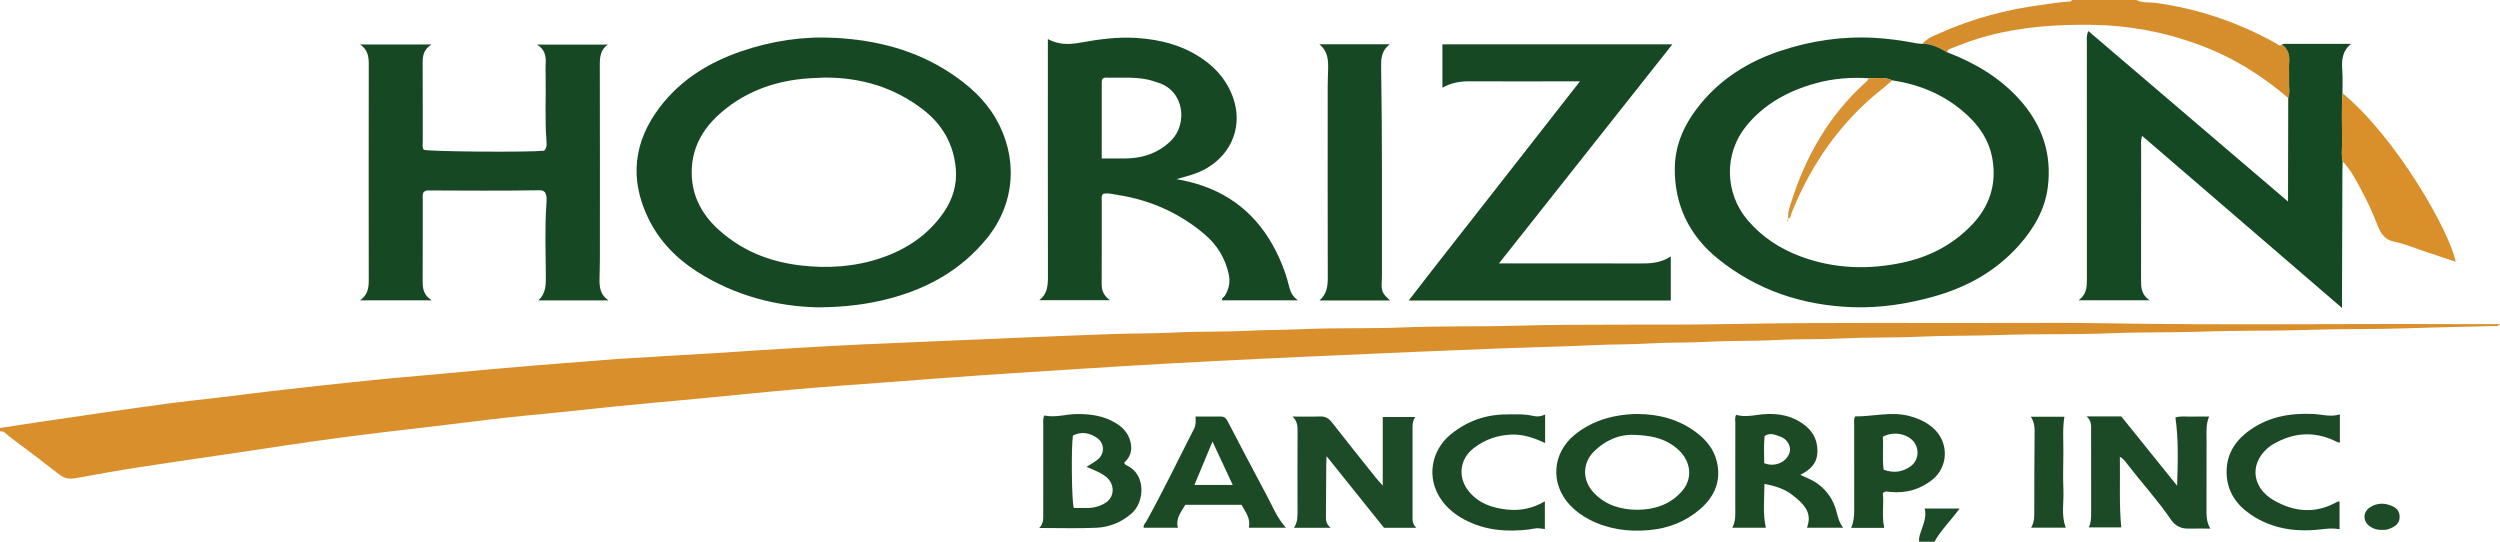 <?xml version="1.0" encoding="iso-8859-1"?>
<!-- Generator: Adobe Illustrator 27.0.0, SVG Export Plug-In . SVG Version: 6.00 Build 0)  -->
<svg version="1.1" id="Layer_1" xmlns="http://www.w3.org/2000/svg" xmlns:xlink="http://www.w3.org/1999/xlink" x="0px" y="0px"
	 viewBox="0 0 1472.04 319" style="enable-background:new 0 0 1472.04 319;" xml:space="preserve">
<g>
	<path style="fill:#D98F2B;" d="M0,252c7.358-1.123,14.712-2.271,22.074-3.362c12.811-1.899,25.622-3.795,38.442-5.633
		c13.478-1.933,26.955-3.883,40.455-5.661c9.553-1.259,19.146-2.217,28.715-3.361c9.73-1.164,19.447-2.433,29.179-3.58
		c9.902-1.167,19.812-2.273,29.725-3.345c11.892-1.286,23.787-2.557,35.689-3.743c8.434-0.841,16.884-1.523,25.325-2.29
		c13.565-1.234,27.127-2.496,40.693-3.715c8.443-0.758,16.889-1.493,25.339-2.176c16.062-1.298,32.125-2.588,48.194-3.803
		c5.8-0.438,11.617-0.589,17.425-1.011c13.594-0.989,27.219-1.548,40.82-2.448c16.254-1.076,32.504-2.184,48.77-3.098
		c12.285-0.69,24.564-1.428,36.859-1.977c15.616-0.697,31.234-1.33,46.85-2.016c15.448-0.678,30.897-1.313,46.345-1.981
		c17.613-0.762,35.23-1.391,52.844-2.077c12.645-0.492,25.299-0.266,37.923-0.926c14.305-0.748,28.632-0.312,42.918-1.041
		c10.81-0.552,21.625-0.461,32.423-0.946c19.802-0.889,39.63-0.207,59.418-1.031c21.64-0.902,43.289-0.362,64.92-0.971
		c42.969-1.21,85.954-0.201,128.918-1.032c56.477-1.092,112.953-0.379,169.429-0.632c15.997-0.072,31.997-0.078,47.991,0.191
		c71.477,1.201,142.959,0.176,214.437,0.521c6.468,0.031,12.937,0.004,19.92,0.004c-1.363,1.603-2.539,1.097-3.554,1.125
		c-16.971,0.474-33.954,0.695-50.913,1.301c-19.145,0.685-38.293,0.264-57.423,0.915c-21.14,0.719-42.297,0.306-63.422,1.057
		c-17.978,0.639-35.965,0.224-53.923,0.962c-21.808,0.897-43.632,0.238-65.424,1.034c-15.646,0.571-31.304,0.239-46.927,0.98
		c-14.812,0.703-29.64,0.261-44.428,1.006c-13.645,0.687-27.306,0.256-40.926,0.991c-12.976,0.7-25.969,0.276-38.92,1.002
		c-11.812,0.663-23.643,0.279-35.428,1.006c-10.314,0.636-20.632,0.444-30.936,0.929c-19.439,0.914-38.894,1.308-58.336,2.052
		c-16.283,0.623-32.568,1.282-48.848,1.986c-15.115,0.654-30.231,1.286-45.342,2.002c-14.448,0.684-28.895,1.364-43.347,1.979
		c-19.268,0.819-38.526,1.904-57.782,2.974c-16.427,0.913-32.848,1.931-49.267,2.969c-20.57,1.301-41.14,2.605-61.701,4.028
		c-17.905,1.239-35.8,2.63-53.697,3.98c-17.402,1.313-34.815,2.513-52.2,4.033c-19.529,1.708-39.03,3.738-58.546,5.592
		c-15.39,1.462-30.793,2.796-46.177,4.322c-18.187,1.804-36.344,3.927-54.544,5.585c-15.728,1.434-31.361,3.609-47.037,5.436
		c-22.11,2.577-44.224,5.148-66.288,8.084c-19.587,2.606-39.108,5.706-58.658,8.589c-18.724,2.762-37.464,5.417-56.165,8.326
		c-12.464,1.939-24.888,4.153-37.295,6.434c-3.699,0.68-6.722,0.185-9.764-2.196c-9.698-7.588-19.528-15.01-29.407-22.361
		C3.794,255.778,2.545,253.623,0,254C0,253.333,0,252.667,0,252z"/>
	<path style="fill:#D68E2C;" d="M1347.351,57.73c-15.757-13.596-33.267-24.301-52.811-31.499
		c-20.271-7.466-41.204-11.341-62.873-11.605c-20.501-0.25-40.767,1.055-60.671,6.311c-7.396,1.953-14.571,4.512-21.638,7.399
		c-1.166,0.476-2.644,0.754-2.897,2.407c-4.559-2.502-9.09-5.089-14.555-4.897c2.776-3.33,6.761-4.747,10.515-6.42
		c19.072-8.499,39.02-13.86,59.724-16.537c5.432-0.702,10.817-1.764,16.311-1.946c0.702-0.023,1.288-0.205,1.545-0.943
		c12.667,0,25.333,0,38,0c3.624,1.925,7.696,1.195,11.524,1.726c18.513,2.567,36.257,7.61,53.327,15.165
		c5.919,2.62,11.709,5.472,17.335,8.673c1.026,0.584,2.051,1.945,3.493,0.67c3.332,2.48,4.552,5.752,4.258,9.903
		c-0.279,3.942,0.058,7.924-0.097,11.879C1347.713,51.253,1348.528,54.547,1347.351,57.73z"/>
	<path style="fill:#1E4B27;" d="M1130,319c-0.352-2.75,0.84-5.157,1.651-7.662c1.214-3.75,2.757-7.466,1.64-11.907
		c6.815,0,13.468,0,20.557,0c-4.885,6.747-10.818,12.459-14.848,19.57C1136,319,1133,319,1130,319z"/>
	<path style="fill:#174824;" d="M1131.906,25.846c5.466-0.192,9.996,2.396,14.555,4.897c16.513,6.325,31.413,15.089,43.247,28.516
		c12.792,14.516,18.46,31.391,16.116,50.618c-1.643,13.482-8.259,24.75-17.183,34.746c-13.719,15.366-31.055,24.776-50.663,30.168
		c-15.282,4.202-30.876,6.619-46.791,6.097c-29.6-0.972-56.541-9.868-79.663-28.544c-16.81-13.578-25.63-31.578-25.377-53.449
		c0.167-14.404,6.132-26.684,15.102-37.646c12.366-15.112,28.3-24.979,46.609-31.138c18.127-6.097,36.784-8.883,55.928-7.823
		c7.96,0.441,15.857,1.513,23.688,3.047C1128.929,25.62,1130.427,25.681,1131.906,25.846z M1100.312,46.07
		c-10.529-0.677-20.945,0.138-31.117,2.94c-16.031,4.415-30.236,12.023-40.915,25.106c-13.236,16.216-12.842,39.5,0.74,55.49
		c8.482,9.986,19.129,16.911,31.327,21.432c19.564,7.251,39.666,7.907,59.864,3.612c15.912-3.383,30.004-10.689,41.26-22.671
		c9.896-10.535,14.052-23.015,11.834-37.522c-1.896-12.405-8.757-21.668-18.075-29.413c-11.926-9.913-25.782-15.46-41.031-17.74
		C1109.719,45.213,1104.975,46.101,1100.312,46.07z"/>
	<path style="fill:#174824;" d="M481.714,180.981c-23.957-0.503-48.801-6.653-71.263-21.025
		c-12.44-7.959-22.442-18.304-28.873-31.709c-11.058-23.05-8.423-44.903,6.897-65.084c12.36-16.282,29.121-26.537,48.26-33.048
		c17.798-6.055,36.109-8.834,54.931-7.827c24.47,1.31,47.555,7.173,68.221,20.901c10.655,7.078,20.04,15.456,26.508,26.672
		c12.864,22.306,11.981,49.391-5.543,70.781c-15.021,18.335-34.604,29.235-57.191,35.16
		C510.751,179.189,497.57,180.856,481.714,180.981z M485.747,45.681c-5.701,0.199-11.166,0.399-16.634,1.146
		c-17.431,2.382-32.95,8.918-46.015,20.807c-9.482,8.628-15.344,19.26-15.786,32.242c-0.482,14.164,5.306,25.798,15.678,35.236
		c13.616,12.39,29.784,18.918,47.951,21.115c16.263,1.966,32.236,0.953,47.756-4.296c15.171-5.13,28.034-13.715,37.167-27.169
		c5.192-7.648,7.758-16.189,6.931-25.46c-1.279-14.337-7.807-25.905-19.185-34.707C526.513,51.368,506.962,45.642,485.747,45.681z"
		/>
	<path style="fill:#154924;" d="M1347.351,57.73c1.176-3.184,0.362-6.477,0.489-9.715c0.155-3.956-0.183-7.937,0.097-11.879
		c0.294-4.15-0.926-7.423-4.258-9.903c0.305-0.133,0.609-0.382,0.914-0.383c12.958-0.019,25.916-0.017,39.78-0.017
		c-5.455,4.435-5.595,9.846-5.197,15.552c0.312,4.469,0.099,8.974,0.12,13.464c-0.668,10.084-0.169,20.179-0.259,30.268
		c-0.03,3.291-0.437,6.616,0.344,9.886c-0.049,1.829-0.134,3.658-0.14,5.488c-0.086,25.647-0.162,51.294-0.24,76.94
		c-0.003,0.995,0,1.989,0,3.891c-39.512-34.019-78.488-67.576-117.734-101.366c-0.827,2.844-0.537,5.172-0.54,7.461
		c-0.026,25.82,0.01,51.639-0.042,77.459c-0.009,4.421,0.135,8.678,5.039,11.942c-14.46,0-27.836,0-41.844,0
		c4.558-3.228,4.926-7.546,4.92-12.171c-0.059-46.475-0.04-92.951-0.02-139.426c0.001-2.076-0.361-4.229,0.862-6.944
		c39.125,33.404,77.905,66.513,117.584,100.389C1347.27,97.713,1347.311,77.722,1347.351,57.73z"/>
	<path style="fill:#174824;" d="M764.251,176.846c-15.426,0-30.028,0-44.67,0c-0.333-1.422,1.095-1.827,1.638-2.722
		c2.338-3.856,3.278-7.832,2.325-12.381c-2.025-9.673-6.908-17.583-14.371-23.882c-14.69-12.399-31.611-19.985-50.593-22.997
		c-2.95-0.468-5.859-1.343-8.897-0.779c-1.269,0.983-0.951,2.406-0.952,3.694c-0.021,16.496,0.035,32.992-0.05,49.488
		c-0.019,3.74,1.13,6.796,4.907,9.499c-14.374,0-27.753,0-41.612,0c4.728-3.671,5.078-8.606,5.069-13.867
		c-0.081-44.656-0.046-89.311-0.046-133.967c0-1.823,0-3.646,0-5.925c6.122,3.308,12.157,3.339,18.545,2.187
		c10.957-1.977,22.019-3.55,33.212-2.883c14.855,0.885,28.837,4.575,41.022,13.582c7.264,5.37,12.722,12.216,15.942,20.654
		c6.406,16.788,0.033,33.865-15.647,42.763c-5.424,3.078-11.366,4.506-17.372,6.167c5.217,0.914,10.338,2.131,15.297,3.85
		c23.06,7.992,37.956,24.308,46.913,46.523c1.546,3.835,2.88,7.795,3.857,11.809C759.607,171.117,760.628,174.315,764.251,176.846z
		 M648.719,93.308c9.228-0.221,17.942,0.9,26.505-1.869c5.663-1.831,10.573-4.748,14.694-9.037c9.291-9.669,7.53-28.849-8.02-33.736
		c-2.053-0.645-4.058-1.377-6.188-1.824c-7.749-1.625-15.586-0.961-23.391-1.112c-1.118-0.022-2.364-0.309-3.38,0.998
		c-0.056,0.435-0.21,1.081-0.211,1.726C648.716,63.105,648.719,77.757,648.719,93.308z"/>
	<path style="fill:#174824;" d="M249.454,113.03c-0.844,1.607-0.532,3.135-0.534,4.611c-0.022,15.997,0.044,31.995-0.052,47.992
		c-0.026,4.363,0.625,8.269,5.334,11.189c-14.44,0-27.968,0-42.184,0c4.452-3.124,5.12-7.183,5.114-11.697
		c-0.063-42.493-0.069-84.986,0.009-127.479c0.008-4.547-0.768-8.525-5.115-11.452c14.089,0,27.639,0,42,0
		c-4.404,2.815-5.189,6.487-5.161,10.701c0.103,15.497,0.027,30.995,0.062,46.492c0.004,1.617-0.456,3.339,0.612,4.809
		c3.5,1.106,61.243,1.553,70.87,0.546c1.847-1.82,1.474-4.267,1.311-6.504c-0.902-12.312-0.214-24.637-0.428-36.953
		c-0.046-2.665-0.114-5.338,0.018-7.997c0.206-4.163-0.317-7.994-5.046-11.012c14.468,0,27.817,0,41.636,0
		c-4.321,3.023-4.731,7.244-4.719,11.878c0.099,37.993,0.064,75.987,0.047,113.981c-0.002,4.16-0.164,8.319-0.221,12.479
		c-0.064,4.594,0.495,8.973,5.236,12.251c-14.096,0-27.382,0-41.196,0c4.464-4.192,4.405-9.231,4.363-14.603
		c-0.107-13.813-0.618-27.639,0.272-41.451c0.168-2.612,0.567-5.328-0.848-7.669c-0.885-0.803-1.818-1.143-2.845-1.125
		c-22.153,0.396-44.306,0.205-66.459,0.125C250.789,112.14,250.045,112.765,249.454,113.03z"/>
	<path style="fill:#164823;" d="M930.294,47.905c-5.523,0-10.178,0-14.833,0c-16.658,0-33.317,0.049-49.975-0.027
		c-5.58-0.025-10.92,0.742-16.182,3.78c0-8.659,0-16.979,0-25.56c44.925,0,89.752,0,135.419,0
		c-34.201,43.205-67.918,85.798-102.115,128.998c2.675,0,4.489,0,6.304,0c25.487,0,50.975-0.069,76.462,0.048
		c6.41,0.03,12.637-0.239,18.411-4.198c0,8.891,0,17.298,0,25.998c-51.278,0-102.34,0-154.317,0
		c16.797-21.808,33.525-42.961,50.131-64.209C896.289,91.378,912.992,70.03,930.294,47.905z"/>
	<path style="fill:#174824;" d="M818.553,176.921c-14.083,0-27.563,0-41.648,0c4.302-3.722,4.915-8.262,4.904-13.218
		c-0.089-37.47-0.054-74.94-0.038-112.41c0.001-3.324,0.13-6.649,0.229-9.973c0.166-5.546,0.073-11.007-5.132-15.237
		c13.959,0,27.274,0,41.481,0c-5.478,4.088-5.184,9.553-5.097,14.912c0.643,39.783,0.432,79.569,0.461,119.354
		c0.001,1.663,0.022,3.332-0.093,4.989C813.209,171.25,813.804,172.786,818.553,176.921z"/>
	<path style="fill:#1E4B27;" d="M783.555,310.76c-7.954,0-14.598,0-21.649,0c2.229-3.335,2.115-6.813,2.104-10.317
		c-0.048-15.497-0.062-30.995,0.015-46.491c0.015-3.068-0.131-5.97-2.982-8.679c5.808,0,10.907,0.149,15.992-0.055
		c3.143-0.126,5.24,0.937,7.189,3.444c8.48,10.908,17.148,21.671,25.769,32.469c1.106,1.386,2.333,2.674,4.183,4.781
		c0-14.082,0-27.119,0-40.393c6.468,0,12.547,0,19.155,0c-1.935,2.791-1.596,5.633-1.598,8.422
		c-0.011,16.497-0.004,32.994-0.007,49.491c0,2.499-0.263,5.055,2.236,7.337c-6.619,0-12.684,0-19.053,0
		c-11.011-13.731-22.127-27.592-33.802-42.15c-0.087,1.975-0.178,3.181-0.186,4.387c-0.073,9.995-0.137,19.991-0.189,29.986
		C780.719,305.655,780.451,308.396,783.555,310.76z"/>
	<path style="fill:#1C4A26;" d="M1228.585,245.193c7.219,0,13.534,0,20.461,0c10.561,13.111,21.347,26.502,32.875,40.814
		c0.436-14.196,0.871-27.088-1.006-40.204c3.349-1.004,6.641-0.391,9.867-0.503c3.149-0.109,6.304-0.024,9.968-0.024
		c-1.966,4.676-1.495,9.264-1.5,13.812c-0.014,13.656,0.029,27.311-0.028,40.967c-0.015,3.653-0.045,7.265,2.265,11.188
		c-4.751,0-8.893-0.061-13.031,0.017c-4.374,0.082-7.741-1.731-10.158-5.27c-7.799-11.423-17.134-21.635-25.58-32.548
		c-1.173-1.516-2.218-3.228-4.516-4.506c0.255,14.132-0.503,27.707,0.824,41.623c-6.44,0-12.661,0-19.137,0
		c1.419-2.852,1.404-5.821,1.4-8.809c-0.025-15.82-0.003-31.641-0.02-47.461C1231.266,251.185,1231.83,247.949,1228.585,245.193z"/>
	<path style="fill:#1B4A25;" d="M963.583,243.769c13.066-0.037,24.595,3.066,34.738,10.496c6.048,4.43,10.775,10.004,12.562,17.453
		c2.726,11.366-1.279,20.67-9.811,28.047c-8.657,7.485-18.886,11.429-30.339,12.399c-12.341,1.045-24.136-0.569-35.18-6.399
		c-4.138-2.185-7.923-4.895-11.133-8.334c-11.693-12.53-10.554-30.473,2.7-41.363c8.876-7.294,19.276-10.851,30.586-11.987
		C959.854,243.864,962.023,243.847,963.583,243.769z M964.132,300.171c9.945-0.105,19.062-2.913,26.069-10.758
		c5.382-6.025,5.855-13.877,1.452-20.633c-1.658-2.545-3.843-4.546-6.282-6.312c-6.911-5.003-14.943-6.12-23.115-6.418
		c-9.115-0.333-16.895,3.267-23.352,9.434c-7.408,7.075-7.385,17.504-0.265,24.854C945.532,297.453,954.198,300.094,964.132,300.171
		z"/>
	<path style="fill:#D98F2A;" d="M1379.381,95.003c-0.781-3.27-0.374-6.595-0.344-9.886c0.09-10.089-0.409-20.184,0.259-30.268
		c32.292,26.732,63.394,82.162,66.639,99.297c-5.828-1.956-11.409-3.896-17.033-5.7c-6.462-2.072-12.701-4.847-19.393-6.201
		c-5.199-1.052-7.754-4.841-9.483-9.354c-2.618-6.836-5.63-13.495-9.088-19.933C1387.565,106.678,1384.42,100.222,1379.381,95.003z"
		/>
	<path style="fill:#1C4A26;" d="M614.947,244.646c6.528,1.405,12.689-0.777,19-0.855c8.128-0.099,15.875,0.998,22.933,5.261
		c4.914,2.968,8.337,7.021,9.102,12.954c0.553,4.287-1.051,7.723-4.061,10.447c0.34,0.926,0.901,1.271,1.512,1.555
		c11.55,5.375,10.581,21.642,2.841,28.344c-6.076,5.26-13.088,8.075-20.824,8.413c-10.951,0.478-21.938,0.121-33.555,0.121
		c2.511-2.398,2.387-5.16,2.386-7.907c-0.008-17.636-0.017-35.273,0.016-52.909C614.3,248.442,613.906,246.754,614.947,244.646z
		 M639.8,274.881c2.597-1.694,4.84-2.86,6.726-4.449c4.018-3.385,3.855-9.425-0.451-12.481c-4.442-3.153-9.301-4.049-14.313-1.498
		c-1.086,6.743-0.741,39.062,0.512,42.642c2.698,0,5.512,0.026,8.325-0.006c3.736-0.042,7.225-1.063,10.373-3.036
		c4.045-2.537,5.321-7.57,3.153-11.785c-1.527-2.97-4.137-4.718-6.995-6.132C644.924,277.044,642.632,276.129,639.8,274.881z"/>
	<path style="fill:#1B4A25;" d="M1060.074,279.604c3.845,1.825,7.443,3.145,10.531,5.473c5.382,4.058,8.909,9.342,10.645,15.822
		c0.894,3.335,1.634,6.714,4.02,9.851c-7.292,0-14.07,0-21.307,0c3.535-9.3-2.404-14.403-8.448-19.195
		c-4.613-3.657-10.189-5.399-16.574-6.663c-0.037,8.761-1.092,17.244,0.828,25.852c-6.349,0-12.82,0-19.801,0
		c2.165-3.879,1.794-7.946,1.792-11.976c-0.007-16.497-0.018-32.994,0.02-49.491c0.004-1.618-0.433-3.311,0.479-5.017
		c3.878,1.077,7.707,0.762,11.672,0.163c9.391-1.419,18.584-0.929,26.873,4.586c4.784,3.183,8.199,7.315,9.048,13.126
		C1071.066,270.437,1068.311,275.369,1060.074,279.604z M1038.774,272.739c5.819,2.318,12.231-0.158,14.54-5.162
		c0.739-1.6,0.908-3.177,0.404-4.801c-0.894-2.883-2.923-4.829-5.69-5.781c-2.844-0.979-5.791-2.466-9.023-0.247
		C1038.513,262.133,1038.714,267.526,1038.774,272.739z"/>
	<path style="fill:#1B4A25;" d="M757.19,310.755c-7.737,0-14.708,0-21.882,0c1.29-5.426-1.948-9.214-4.297-13.526
		c-10.939,0-21.874,0-33.093,0c-2.291,4.14-5.87,7.855-4.344,13.517c-6.863,0-13.487,0-20.133,0
		c-0.396-1.592,0.827-2.459,1.43-3.544c9.99-17.971,18.875-36.511,28.246-54.8c1.142-2.229,0.923-4.428,0.83-7.121
		c5.156,0,10.119,0.012,15.081-0.005c2.455-0.009,3.289,1.739,4.249,3.576c7.527,14.395,15.046,28.795,22.72,43.112
		C749.348,298.215,751.924,304.926,757.19,310.755z M725.856,285.538c-4.066-8.711-7.773-16.651-11.923-25.542
		c-3.778,9.081-7.106,17.081-10.627,25.542C710.904,285.538,717.793,285.538,725.856,285.538z"/>
	<path style="fill:#1B4A25;" d="M1108.642,290.236c0.722,6.709-0.752,13.593,0.844,20.589c-6.391,0-12.84,0-19.52,0
		c1.525-3.457,1.826-6.863,1.815-10.365c-0.055-16.656-0.035-33.312-0.009-49.969c0.003-1.638-0.307-3.316,0.485-5.312
		c10.706,0.147,21.491-3.134,32.376-0.127c5.516,1.524,10.599,3.864,14.696,7.991c8.358,8.42,7.664,22.181-1.665,29.522
		c-7.078,5.57-15.223,7.953-24.245,7.128c-0.983-0.09-1.959-0.27-2.943-0.323C1110.189,289.355,1109.884,289.634,1108.642,290.236z
		 M1108.643,257.191c0.43,6.45-0.388,12.862,0.479,19.387c5.86,2.149,11.087,1.356,15.808-1.971
		c4.312-3.038,5.337-8.904,2.74-13.341C1124.4,255.68,1115.149,253.448,1108.643,257.191z"/>
	<path style="fill:#1C4A26;" d="M1377.758,243.998c0,6.01,0,11.302,0,16.632c-1.536-0.061-2.598-0.902-3.789-1.432
		c-12.335-5.497-24.214-4.289-35.701,2.481c-0.286,0.169-0.595,0.304-0.866,0.495c-13.01,9.136-12.332,24.51,1.462,32.423
		c12.111,6.949,24.426,8.006,36.958,1.078c0.29-0.161,0.594-0.307,0.908-0.411c0.141-0.046,0.322,0.03,0.833,0.096
		c0,5.31,0,10.676,0,16.243c-3.083-0.552-6.086-0.494-9.218-0.09c-15.227,1.961-29.888,0.385-42.996-8.482
		c-8.601-5.818-13.974-13.695-14.281-24.372c-0.321-11.167,5.136-19.388,13.924-25.561c11.246-7.9,23.997-10.023,37.467-9.311
		C1367.404,244.047,1372.315,245.667,1377.758,243.998z"/>
	<path style="fill:#1C4A26;" d="M909.792,260.876c-6.546-3.057-12.925-5.269-19.933-4.979c-8.22,0.34-15.641,2.962-22.105,7.959
		c-8.567,6.622-9.569,17.641-2.506,25.926c5.755,6.751,13.563,9.315,22.017,10.245c7.787,0.856,15.2-0.575,22.374-4.862
		c0,5.663,0,10.853,0,16.356c-1.532-0.168-3.089-0.511-4.634-0.461c-1.646,0.053-3.272,0.54-4.92,0.732
		c-13.099,1.521-25.828,0.496-37.712-5.796c-5.343-2.828-9.982-6.523-13.549-11.509c-9.28-12.968-6.112-29.415,5.472-38.791
		c9.479-7.672,20.391-11.622,32.614-11.679c5.307-0.025,10.628-0.374,15.898,0.902c2.197,0.532,4.563,0.345,6.983-0.834
		C909.792,249.692,909.792,254.98,909.792,260.876z"/>
	<path style="fill:#1C4A26;" d="M1195.797,245.399c7.17,0,13.464,0,19.752,0c-1.184,7.207-0.506,14.396-0.612,21.56
		c-0.108,7.312-0.247,14.635,0.039,21.937c0.283,7.213-1.397,14.583,1.391,21.818c-6.637,0-13.37,0-20.44,0
		c2.119-3.471,1.901-7.07,1.886-10.744c-0.06-14.788,0.094-29.577,0.185-44.365C1198.018,252.281,1198.123,248.956,1195.797,245.399
		z"/>
	<path style="fill:#1E4B27;" d="M1402.978,311.999c-3.045,0.146-5.721-0.62-8.003-2.409c-3.808-2.987-3.587-8.174,0.468-10.84
		c4.412-2.9,9.075-2.711,13.652-0.521c2.542,1.216,3.94,3.379,3.839,6.385c-0.095,2.817-1.632,4.6-3.946,5.819
		C1407.085,311.436,1405.078,312.203,1402.978,311.999z"/>
	<path style="fill:#D79130;" d="M1114.199,47.304c-5.023,4.595-10.553,8.577-15.549,13.227
		c-19.559,18.204-33.752,39.972-43.655,64.672c-0.522,1.302-0.51,2.962-2.039,3.739l0.081,0.075c-0.582-3.411,0.56-6.574,1.552-9.71
		c8.598-27.179,22.272-51.235,43.579-70.576c0.842-0.764,1.858-1.431,2.144-2.662C1104.975,46.101,1109.719,45.213,1114.199,47.304z
		"/>
	<path style="fill:#D79130;" d="M1052.956,128.943c-0.089,0.458-0.178,0.917-0.277,1.425c-0.637-0.694-0.282-1.062,0.358-1.35
		L1052.956,128.943z"/>
</g>
</svg>
